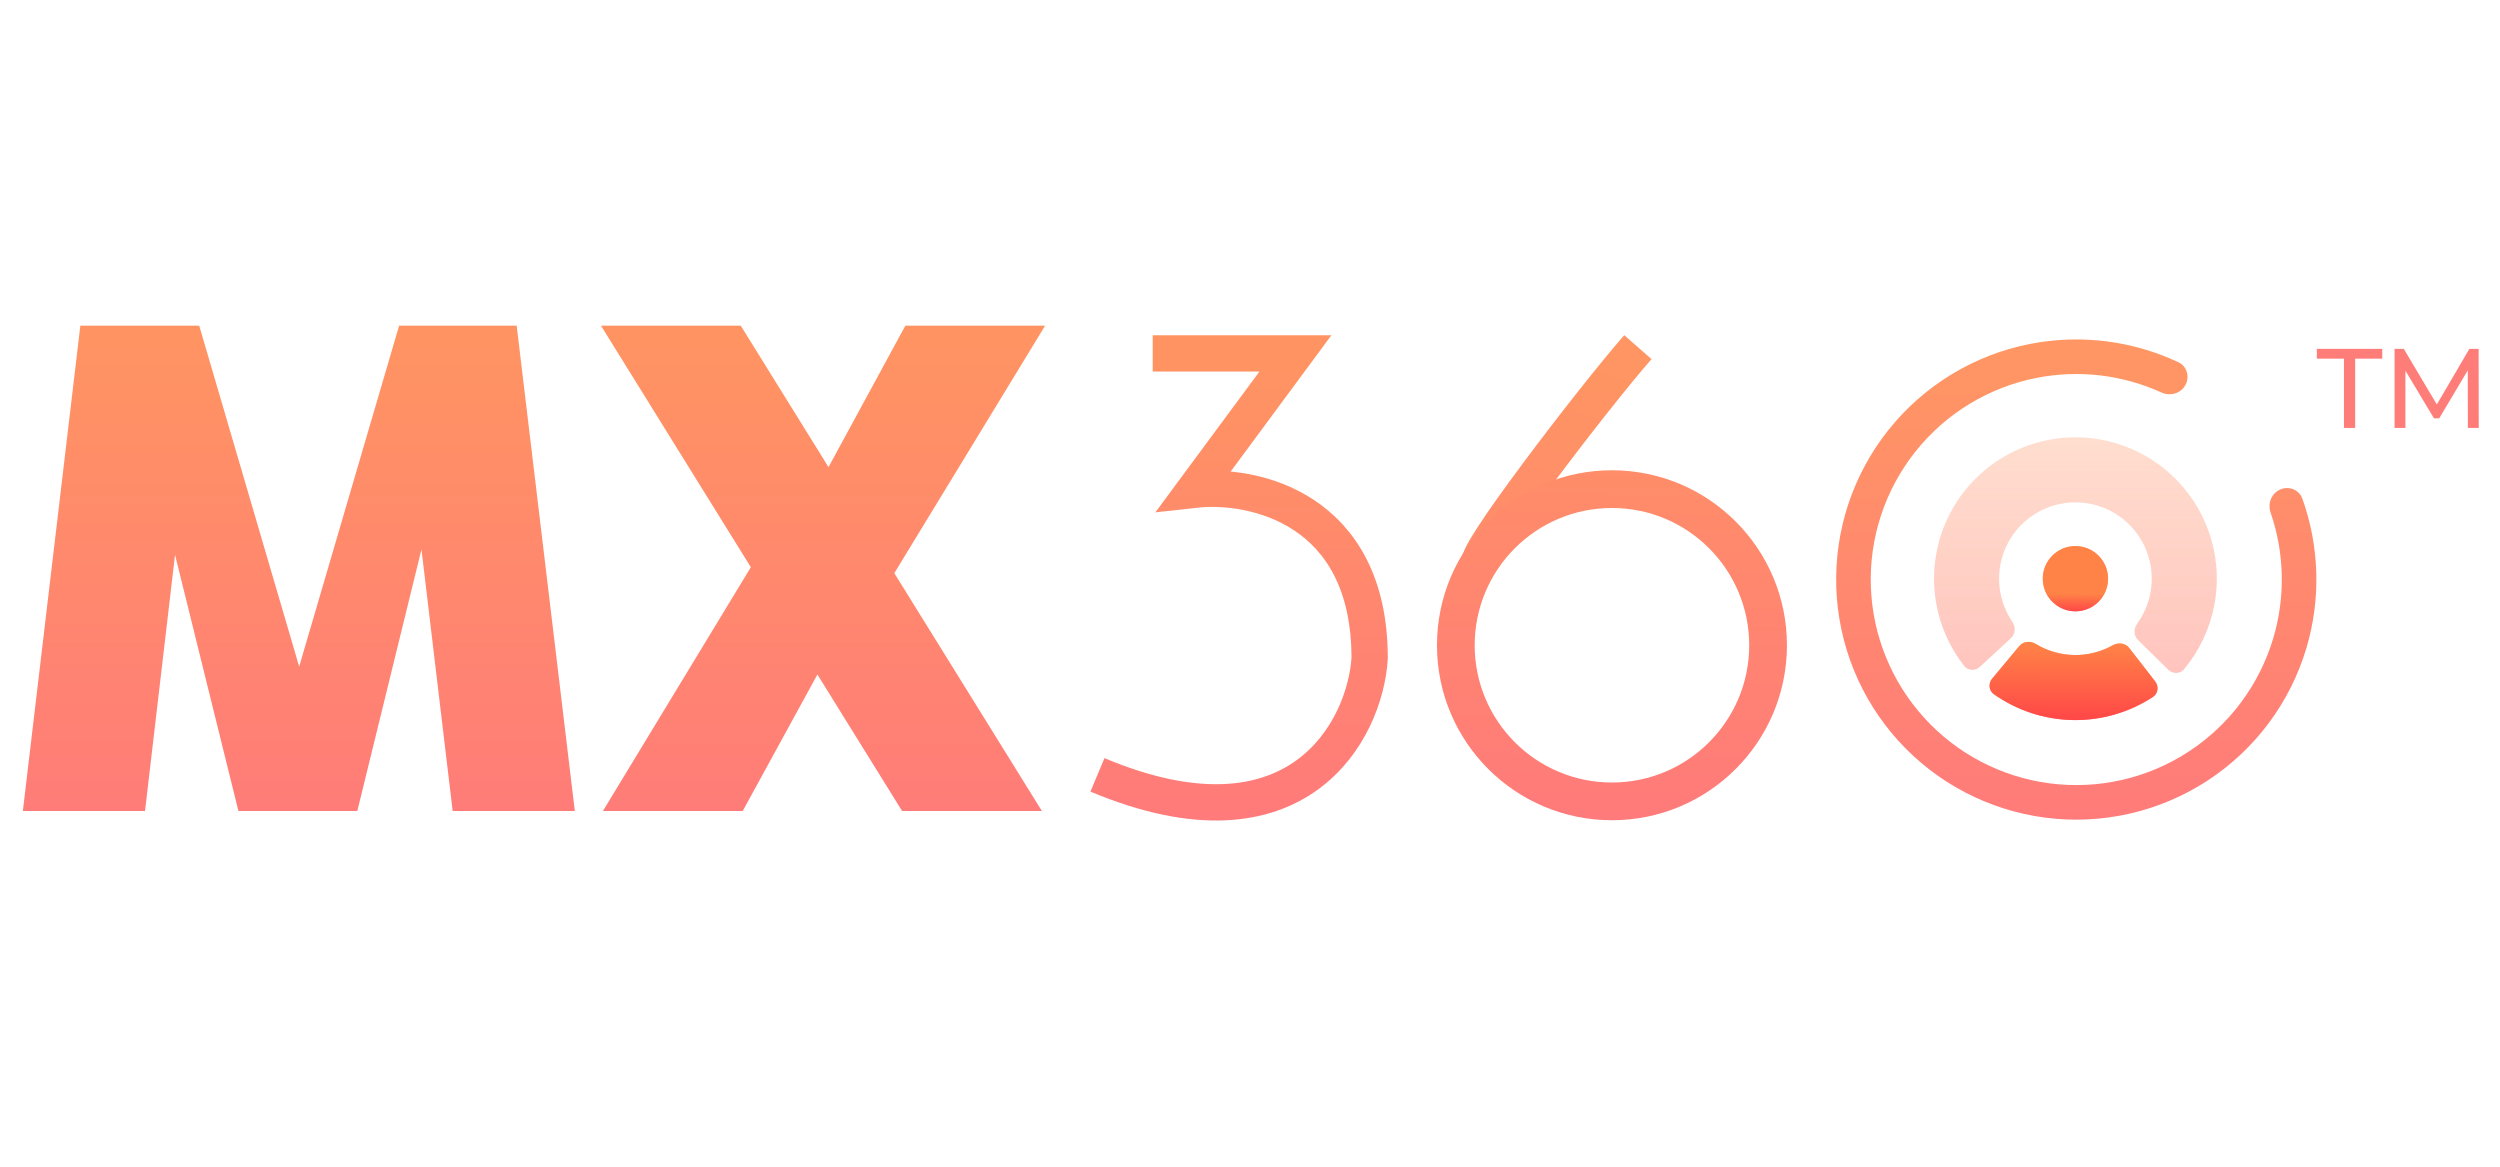 <svg width="150" height="70" viewBox="0 0 177 38" fill="none" xmlns="http://www.w3.org/2000/svg">
<path d="M1.619 35.118L5.688 0.757H14.105L21.181 24.898L28.257 0.757H36.581L40.697 35.118H32.049L29.413 13.013L30.708 13.059L25.297 35.118H16.88L11.423 13.059L12.857 13.013L10.267 35.118H1.619ZM63.868 35.118L42.548 0.757H52.445L73.765 35.118H63.868ZM42.687 35.118L54.388 15.834L59.012 23.372L52.584 35.118H42.687ZM62.018 20.412L57.44 13.013L64.099 0.757H73.996L62.018 20.412Z" fill="url(#paint0_linear_4871_54)"/>
<path d="M115.961 2.278C112.745 5.949 103.93 17.502 104.853 17.502" stroke="url(#paint1_linear_4871_54)" stroke-width="2.57"/>
<path d="M126.515 23.384C126.515 30.227 120.969 35.773 114.126 35.773C107.284 35.773 101.738 30.227 101.738 23.384C101.738 16.542 107.284 10.995 114.126 10.995C120.969 10.995 126.515 16.542 126.515 23.384ZM104.408 23.384C104.408 28.751 108.759 33.102 114.126 33.102C119.493 33.102 123.844 28.751 123.844 23.384C123.844 18.017 119.493 13.666 114.126 13.666C108.759 13.666 104.408 18.017 104.408 23.384Z" fill="url(#paint2_linear_4871_54)"/>
<path d="M81.611 2.72H91.716L84.582 12.372C88.712 11.913 96.971 13.657 96.971 24.302C96.665 29.349 91.924 38.526 77.699 32.561" stroke="url(#paint3_linear_4871_54)" stroke-width="2.57"/>
<path d="M161.432 12.36C162.05 12.087 162.777 12.366 163.005 13.002C164.221 16.398 164.329 20.103 163.294 23.58C162.143 27.448 159.653 30.782 156.269 32.983C152.886 35.184 148.829 36.109 144.826 35.593C140.822 35.076 137.133 33.152 134.419 30.165C131.704 27.178 130.141 23.322 130.009 19.287C129.877 15.253 131.185 11.303 133.699 8.145C136.213 4.987 139.769 2.826 143.73 2.05C147.289 1.352 150.967 1.813 154.231 3.347C154.843 3.634 155.051 4.385 154.72 4.974C154.389 5.564 153.645 5.769 153.03 5.488C150.276 4.235 147.189 3.866 144.201 4.452C140.81 5.117 137.766 6.967 135.615 9.67C133.463 12.373 132.343 15.754 132.456 19.207C132.569 22.661 133.907 25.961 136.231 28.518C138.554 31.076 141.712 32.722 145.139 33.164C148.566 33.606 152.038 32.814 154.934 30.93C157.831 29.046 159.962 26.193 160.948 22.881C161.816 19.962 161.744 16.855 160.759 13.994C160.538 13.355 160.813 12.633 161.432 12.36Z" fill="url(#paint4_linear_4871_54)"/>
<path d="M140.169 24.915C139.844 25.214 139.335 25.196 139.062 24.848C138.024 23.524 137.334 21.956 137.061 20.288C136.745 18.355 137.003 16.373 137.802 14.585C138.602 12.797 139.908 11.284 141.559 10.231C143.211 9.179 145.134 8.633 147.092 8.663C149.05 8.693 150.957 9.297 152.575 10.399C154.193 11.502 155.453 13.054 156.198 14.866C156.942 16.677 157.139 18.666 156.765 20.588C156.441 22.248 155.703 23.794 154.626 25.085C154.342 25.424 153.833 25.428 153.517 25.118L151.372 23.016C151.056 22.707 151.057 22.202 151.316 21.844C151.776 21.21 152.094 20.482 152.245 19.707C152.448 18.669 152.341 17.595 151.939 16.616C151.537 15.639 150.857 14.8 149.983 14.205C149.109 13.609 148.08 13.283 147.022 13.267C145.965 13.251 144.926 13.546 144.034 14.114C143.143 14.682 142.437 15.5 142.006 16.465C141.574 17.43 141.435 18.501 141.605 19.545C141.733 20.323 142.029 21.062 142.469 21.709C142.717 22.075 142.702 22.579 142.377 22.879L140.169 24.915Z" fill="url(#paint5_linear_4871_54)"/>
<path d="M152.588 25.946C152.859 26.295 152.797 26.801 152.427 27.044C150.753 28.141 148.782 28.715 146.768 28.68C144.754 28.646 142.803 28.005 141.168 26.85C140.806 26.595 140.762 26.087 141.045 25.747L142.967 23.44C143.25 23.101 143.753 23.06 144.131 23.29C144.946 23.786 145.883 24.06 146.847 24.077C147.811 24.093 148.756 23.852 149.588 23.384C149.974 23.167 150.475 23.225 150.746 23.574L152.588 25.946Z" fill="url(#paint6_linear_4871_54)"/>
<path d="M152.588 25.946C152.859 26.295 152.797 26.801 152.427 27.044C150.753 28.141 148.782 28.715 146.768 28.68C144.754 28.646 142.803 28.005 141.168 26.85C140.806 26.595 140.762 26.087 141.045 25.747L142.967 23.44C143.25 23.101 143.753 23.06 144.131 23.29C144.946 23.786 145.883 24.06 146.847 24.077C147.811 24.093 148.756 23.852 149.588 23.384C149.974 23.167 150.475 23.225 150.746 23.574L152.588 25.946Z" fill="url(#paint7_linear_4871_54)"/>
<circle cx="146.94" cy="18.672" r="2.31" fill="url(#paint8_linear_4871_54)"/>
<circle cx="146.94" cy="18.672" r="2.31" fill="url(#paint9_linear_4871_54)"/>
<path d="M165.952 3.096H164.032V2.4H168.664V3.096H166.744V8H165.952V3.096ZM174.727 8L174.719 3.92L172.695 7.32H172.327L170.303 3.944V8H169.535V2.4H170.191L172.527 6.336L174.831 2.4H175.487L175.495 8H174.727Z" fill="#FF7D79"/>
<defs>
<linearGradient id="paint0_linear_4871_54" x1="37.288" y1="1.444" x2="37.281" y2="38.002" gradientUnits="userSpaceOnUse">
<stop stop-color="#FF9462"/>
<stop offset="1" stop-color="#FF7A7A"/>
</linearGradient>
<linearGradient id="paint1_linear_4871_54" x1="110.651" y1="2.278" x2="106.492" y2="14.225" gradientUnits="userSpaceOnUse">
<stop stop-color="#FF9562"/>
<stop offset="1" stop-color="#FF8D6A"/>
</linearGradient>
<linearGradient id="paint2_linear_4871_54" x1="114.685" y1="1.527" x2="114.126" y2="35.773" gradientUnits="userSpaceOnUse">
<stop stop-color="#FF9462"/>
<stop offset="1" stop-color="#FF7A7A"/>
</linearGradient>
<linearGradient id="paint3_linear_4871_54" x1="87.53" y1="3.37" x2="87.53" y2="35.934" gradientUnits="userSpaceOnUse">
<stop stop-color="#FF9462"/>
<stop offset="1" stop-color="#FF7A7A"/>
</linearGradient>
<linearGradient id="paint4_linear_4871_54" x1="146.94" y1="2.502" x2="147" y2="35.732" gradientUnits="userSpaceOnUse">
<stop stop-color="#FF9663"/>
<stop offset="1" stop-color="#FF7B7A"/>
</linearGradient>
<linearGradient id="paint5_linear_4871_54" x1="146.94" y1="8.662" x2="146.94" y2="28.682" gradientUnits="userSpaceOnUse">
<stop stop-color="#FF8854" stop-opacity="0.28"/>
<stop offset="1" stop-color="#FF6B63" stop-opacity="0.44"/>
</linearGradient>
<linearGradient id="paint6_linear_4871_54" x1="146.555" y1="23.292" x2="146.539" y2="28.682" gradientUnits="userSpaceOnUse">
<stop stop-color="#FFB795"/>
<stop offset="1" stop-color="#FE8F8F"/>
</linearGradient>
<linearGradient id="paint7_linear_4871_54" x1="146.555" y1="23.292" x2="146.539" y2="28.682" gradientUnits="userSpaceOnUse">
<stop stop-color="#FF8347"/>
<stop offset="1" stop-color="#FF4747"/>
</linearGradient>
<linearGradient id="paint8_linear_4871_54" x1="146.94" y1="16.362" x2="146.94" y2="20.982" gradientUnits="userSpaceOnUse">
<stop stop-color="#FEAE87"/>
<stop offset="1" stop-color="#FFA09E"/>
</linearGradient>
<linearGradient id="paint9_linear_4871_54" x1="146.851" y1="19.738" x2="146.847" y2="20.982" gradientUnits="userSpaceOnUse">
<stop stop-color="#FF8347"/>
<stop offset="1" stop-color="#FF4747"/>
</linearGradient>
</defs>
</svg>
